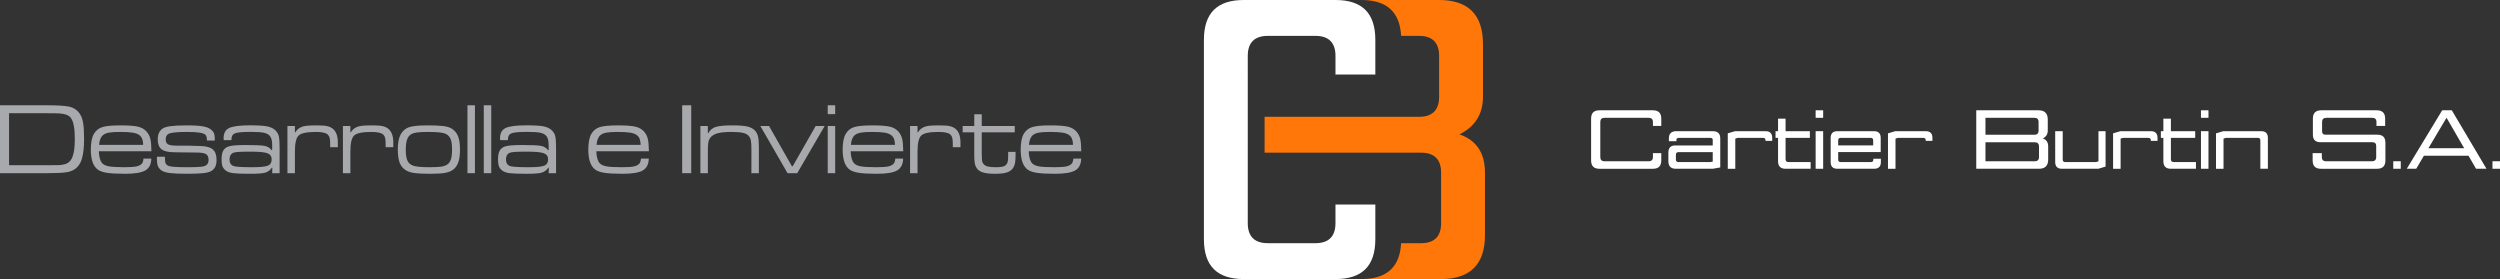<?xml version="1.0" encoding="iso-8859-1"?>
<!-- Generator: Adobe Illustrator 18.0.0, SVG Export Plug-In . SVG Version: 6.00 Build 0)  -->
<!DOCTYPE svg PUBLIC "-//W3C//DTD SVG 1.1//EN" "http://www.w3.org/Graphics/SVG/1.1/DTD/svg11.dtd">
<svg version="1.1" id="Layer_1" xmlns="http://www.w3.org/2000/svg" xmlns:xlink="http://www.w3.org/1999/xlink" x="0px" y="0px"
	 viewBox="0 0 484.123 54.039" style="enable-background:new 0 0 484.123 54.039;" xml:space="preserve">
<rect x="0" y="0" width="484.123" height="54.039" fill="#333333" stroke="none"/>
<g>
	<path style="fill:#FFFFFF;" d="M266.333,14.436V7.72c0-5.172-2.548-7.72-7.72-7.72h-1.067h-8.939h-7.749
		c-5.172,0-7.72,2.548-7.72,7.72v38.599c0,5.172,2.547,7.72,7.72,7.72h7.749h8.939h1.067c5.173,0,7.72-2.548,7.72-7.72v-6.717h-7.72
		v3.629c0,2.547-1.312,3.86-3.86,3.86h-6.146h-3.117c-2.548,0-3.86-1.313-3.86-3.86V10.808c0-2.547,1.312-3.86,3.86-3.86h3.117
		h6.146c2.548,0,3.86,1.313,3.86,3.86v3.629H266.333z"/>
	<path style="fill:#FF7708;" d="M282.621,26.016c3.01-1.467,4.554-3.937,4.554-7.257V8.492c0-5.635-2.856-8.492-8.492-8.492H263.63
		c4.907,0,7.447,2.297,7.696,6.948h3.498c2.548,0,3.86,1.313,3.86,3.86v7.951c0,2.547-1.311,3.86-3.86,3.86h-29.936v6.948h30.322
		c2.548,0,3.86,1.313,3.86,3.859v9.804c0,2.547-1.312,3.86-3.86,3.86h-3.884c-0.249,4.651-2.789,6.948-7.696,6.948h15.44
		c5.635,0,8.492-2.856,8.492-8.492v-12.12C287.562,29.644,285.941,27.174,282.621,26.016z"/>
</g>
<g>
	<path style="fill:#FFFFFF;" d="M320.088,24.383v-0.76c0-0.534-0.275-0.809-0.809-0.809h-8.574c-0.534,0-0.809,0.275-0.809,0.809
		v6.794c0,0.534,0.275,0.809,0.809,0.809h8.574c0.534,0,0.809-0.275,0.809-0.809v-0.76h1.618v1.407c0,1.084-0.534,1.618-1.618,1.618
		h-10.353c-1.084,0-1.618-0.534-1.618-1.618v-8.088c0-1.084,0.534-1.618,1.618-1.618h10.353c1.084,0,1.618,0.534,1.618,1.618v1.407
		H320.088z"/>
	<path style="fill:#FFFFFF;" d="M331.686,32.681h-7.15c-0.971,0-1.456-0.485-1.456-1.456v-1.65c0-0.938,0.437-1.407,1.294-1.407
		h7.296v-1.084c0-0.259-0.162-0.388-0.485-0.388h-6.066c-0.324,0-0.485,0.129-0.485,0.388v0.259h-1.456v-0.55
		c0-0.922,0.485-1.391,1.456-1.391h7.037c0.971,0,1.456,0.469,1.456,1.391v5.629L331.686,32.681z M324.536,29.98v0.922
		c0,0.324,0.162,0.485,0.485,0.485h6.179l0.469-0.097v-1.828h-6.649C324.697,29.462,324.536,29.64,324.536,29.98z"/>
	<path style="fill:#FFFFFF;" d="M341.892,27.278v-0.097c0-0.323-0.162-0.485-0.485-0.485h-4.885l-0.485,0.146v5.84h-1.456v-6.859
		l1.407-0.421h5.904c0.857,0,1.294,0.437,1.294,1.294v0.582H341.892z"/>
	<path style="fill:#FFFFFF;" d="M345.774,26.696v4.125c0,0.372,0.194,0.566,0.566,0.566h4.287v1.294h-4.853
		c-0.971,0-1.456-0.485-1.456-1.456v-4.529h-0.485v-1.294h0.485v-2.427h1.456v2.427h4.707v1.294H345.774z"/>
	<path style="fill:#FFFFFF;" d="M351.597,22.813v-1.456h1.456v1.456H351.597z M351.597,32.681v-7.279h1.456v7.279H351.597z"/>
	<path style="fill:#FFFFFF;" d="M355.964,29.446v1.456c0,0.324,0.162,0.485,0.485,0.485h5.84c0.324,0,0.485-0.162,0.485-0.485V30.74
		h1.456v0.647c0,0.857-0.437,1.294-1.294,1.294h-7.134c-0.857,0-1.294-0.437-1.294-1.294v-4.691c0-0.857,0.437-1.294,1.294-1.294
		h7.101c0.857,0,1.294,0.437,1.294,1.294v2.75H355.964z M355.964,27.181v0.971h6.778v-0.971c0-0.323-0.162-0.485-0.485-0.485h-5.807
		C356.126,26.696,355.964,26.858,355.964,27.181z"/>
	<path style="fill:#FFFFFF;" d="M372.917,27.278v-0.097c0-0.323-0.162-0.485-0.485-0.485h-4.885l-0.485,0.146v5.84h-1.456v-6.859
		l1.407-0.421h5.904c0.857,0,1.294,0.437,1.294,1.294v0.582H372.917z"/>
	<path style="fill:#FFFFFF;" d="M395.595,26.809c0.696,0.243,1.035,0.76,1.035,1.553v2.54c0,1.181-0.599,1.779-1.78,1.779h-12.149
		V21.358h12.068c1.181,0,1.779,0.599,1.779,1.779v2.151C396.55,25.984,396.226,26.502,395.595,26.809z M384.482,26.097h9.479
		c0.534,0,0.809-0.275,0.809-0.809v-1.666c0-0.534-0.275-0.809-0.809-0.809h-9.479V26.097z M384.482,31.225h9.56
		c0.534,0,0.809-0.275,0.809-0.809v-2.054c0-0.534-0.275-0.809-0.809-0.809h-9.56V31.225z"/>
	<path style="fill:#FFFFFF;" d="M406.335,32.681h-7.053c-0.857,0-1.294-0.437-1.294-1.294v-5.985h1.456v5.5
		c0,0.324,0.162,0.485,0.485,0.485h5.953l0.485-0.146v-5.84h1.375v6.859L406.335,32.681z"/>
	<path style="fill:#FFFFFF;" d="M416.509,27.278v-0.097c0-0.323-0.162-0.485-0.485-0.485h-4.885l-0.485,0.146v5.84h-1.456v-6.859
		l1.407-0.421h5.904c0.857,0,1.294,0.437,1.294,1.294v0.582H416.509z"/>
	<path style="fill:#FFFFFF;" d="M420.391,26.696v4.125c0,0.372,0.194,0.566,0.566,0.566h4.287v1.294h-4.853
		c-0.971,0-1.456-0.485-1.456-1.456v-4.529h-0.485v-1.294h0.485v-2.427h1.456v2.427h4.707v1.294H420.391z"/>
	<path style="fill:#FFFFFF;" d="M426.214,22.813v-1.456h1.456v1.456H426.214z M426.214,32.681v-7.279h1.456v7.279H426.214z"/>
	<path style="fill:#FFFFFF;" d="M437.716,32.681v-5.5c0-0.323-0.162-0.485-0.485-0.485h-6.163l-0.485,0.146v5.84h-1.456v-6.859
		l1.407-0.421h7.344c0.857,0,1.294,0.437,1.294,1.294v5.985H437.716z"/>
	<path style="fill:#FFFFFF;" d="M460.2,24.383v-0.76c0-0.534-0.275-0.809-0.809-0.809h-8.913c-0.534,0-0.809,0.275-0.809,0.809
		v1.796c0,0.437,0.21,0.663,0.647,0.663h10.046c1.052,0,1.569,0.518,1.569,1.537v3.446c0,1.084-0.534,1.618-1.618,1.618h-10.854
		c-1.084,0-1.618-0.534-1.618-1.618v-1.407h1.779v0.76c0,0.534,0.275,0.809,0.809,0.809h8.913c0.534,0,0.809-0.275,0.809-0.809
		v-2.135c0-0.501-0.243-0.744-0.744-0.744h-10.062c-0.971,0-1.456-0.485-1.456-1.472v-3.09c0-1.084,0.534-1.618,1.617-1.618h10.757
		c1.084,0,1.618,0.534,1.618,1.618v1.407H460.2z"/>
	<path style="fill:#FFFFFF;" d="M463.451,32.681v-1.456h1.456v1.456H463.451z"/>
	<path style="fill:#FFFFFF;" d="M479.481,32.681l-1.456-2.524h-8.638l-1.488,2.524h-1.828l6.859-11.324h1.86l6.713,11.324H479.481z
		 M477.184,28.702l-3.413-5.904l-3.51,5.904H477.184z"/>
	<path style="fill:#FFFFFF;" d="M482.667,32.681v-1.456h1.456v1.456H482.667z"/>
</g>
<g>
	<path style="fill:#A7A9AC;" d="M0,33.536V20.387h9.075c2.01,0,3.423,0.083,4.239,0.25c0.983,0.199,1.731,0.722,2.245,1.57
		c0.263,0.43,0.449,1.007,0.559,1.729c0.109,0.722,0.164,1.729,0.164,3.02c0,1.612-0.144,2.89-0.434,3.834
		c-0.449,1.451-1.406,2.302-2.871,2.553c-0.758,0.128-2.013,0.193-3.767,0.193H0z M1.753,31.995h7.379
		c1.265,0,2.05-0.008,2.355-0.024c0.305-0.016,0.641-0.069,1.007-0.159c0.713-0.167,1.223-0.632,1.532-1.397
		c0.308-0.764,0.462-1.943,0.462-3.535c0-2.068-0.266-3.43-0.8-4.085c-0.199-0.25-0.462-0.438-0.79-0.564
		c-0.327-0.125-0.774-0.214-1.339-0.265c-0.334-0.026-1.172-0.039-2.514-0.039H1.753V31.995z"/>
	<path style="fill:#A7A9AC;" d="M27.792,30.714h1.512c-0.026,1.092-0.411,1.855-1.156,2.288c-0.745,0.434-2.042,0.65-3.892,0.65
		c-1.529,0-2.689-0.059-3.483-0.178c-0.793-0.119-1.392-0.319-1.797-0.602c-0.925-0.655-1.387-1.949-1.387-3.882
		c0-1.355,0.196-2.373,0.588-3.054c0.372-0.648,0.91-1.087,1.614-1.315c0.703-0.228,1.877-0.342,3.521-0.342
		c1.573,0,2.71,0.083,3.41,0.25c0.7,0.167,1.259,0.488,1.676,0.963c0.347,0.398,0.584,0.861,0.713,1.387
		c0.128,0.526,0.199,1.329,0.212,2.408H19.141c0.039,1.137,0.263,1.917,0.674,2.341c0.276,0.289,0.718,0.486,1.325,0.592
		c0.607,0.106,1.594,0.159,2.962,0.159c1.034,0,1.792-0.048,2.274-0.144c0.482-0.097,0.841-0.273,1.079-0.53
		C27.635,31.507,27.747,31.176,27.792,30.714z M27.725,28.055c-0.007-0.893-0.244-1.516-0.713-1.869
		c-0.308-0.238-0.74-0.403-1.296-0.496c-0.556-0.093-1.37-0.14-2.442-0.14c-0.938,0-1.652,0.043-2.143,0.13
		c-0.491,0.087-0.875,0.239-1.151,0.458c-0.456,0.353-0.719,0.992-0.79,1.917H27.725z"/>
	<path style="fill:#A7A9AC;" d="M30.393,30.348h1.541c0,0.129,0,0.215,0,0.26c0,0.495,0.053,0.848,0.159,1.06
		c0.106,0.212,0.316,0.375,0.631,0.491c0.417,0.148,1.619,0.222,3.603,0.222c1.24,0,2.102-0.027,2.587-0.082
		c0.485-0.054,0.833-0.162,1.045-0.323c0.289-0.218,0.433-0.556,0.433-1.011c0-0.552-0.173-0.93-0.52-1.132
		c-0.347-0.202-0.979-0.3-1.898-0.294c-0.289,0.006-1.679-0.01-4.171-0.048c-0.649-0.013-1.167-0.064-1.556-0.154
		c-0.389-0.09-0.711-0.235-0.968-0.434c-0.488-0.379-0.732-1.018-0.732-1.917c0-0.95,0.305-1.641,0.915-2.071
		c0.321-0.225,0.848-0.387,1.58-0.486c0.732-0.1,1.785-0.149,3.16-0.149c1.535,0,2.667,0.083,3.396,0.25
		c0.729,0.167,1.263,0.462,1.604,0.886c0.167,0.205,0.274,0.422,0.323,0.65c0.048,0.228,0.072,0.612,0.072,1.151h-1.522
		c-0.006-0.559-0.1-0.925-0.279-1.098c-0.199-0.199-0.584-0.344-1.156-0.434c-0.572-0.09-1.4-0.135-2.485-0.135
		c-1.978,0-3.179,0.138-3.603,0.414c-0.308,0.206-0.462,0.553-0.462,1.041c0,0.501,0.18,0.832,0.54,0.992
		c0.36,0.161,1.085,0.231,2.177,0.212c1.079-0.019,2.476,0.006,4.19,0.077c1.04,0.039,1.79,0.267,2.249,0.684
		c0.459,0.417,0.689,1.079,0.689,1.984c0,0.546-0.08,0.989-0.241,1.329c-0.161,0.341-0.421,0.62-0.78,0.838
		c-0.315,0.193-0.828,0.329-1.541,0.41c-0.713,0.08-1.744,0.12-3.092,0.12c-1.509,0-2.628-0.045-3.357-0.135
		c-0.729-0.09-1.264-0.25-1.604-0.482c-0.347-0.231-0.589-0.511-0.727-0.838c-0.138-0.328-0.207-0.784-0.207-1.368
		C30.384,30.752,30.387,30.592,30.393,30.348z"/>
	<path style="fill:#A7A9AC;" d="M44.824,27.14h-1.503c-0.013-0.167-0.019-0.298-0.019-0.395c0-0.957,0.36-1.609,1.079-1.956
		c0.719-0.347,2.068-0.52,4.046-0.52c1.554,0,2.671,0.071,3.352,0.212c0.681,0.142,1.214,0.411,1.599,0.809
		c0.321,0.321,0.53,0.7,0.626,1.137c0.096,0.437,0.144,1.201,0.144,2.292v4.817h-1.435l0.029-1.069h-0.077
		c-0.36,0.501-0.792,0.824-1.296,0.968c-0.504,0.144-1.456,0.217-2.856,0.217c-1.599,0-2.71-0.039-3.333-0.116
		c-0.623-0.077-1.095-0.238-1.416-0.482c-0.321-0.231-0.544-0.507-0.67-0.829c-0.125-0.321-0.188-0.771-0.188-1.349
		c0-0.706,0.095-1.249,0.284-1.628c0.189-0.379,0.509-0.661,0.958-0.848c0.488-0.212,1.628-0.318,3.42-0.318
		c1.875,0,3.102,0.056,3.68,0.169c0.578,0.113,1.024,0.384,1.339,0.814h0.125v-0.983c0-0.803-0.144-1.381-0.434-1.734
		c-0.257-0.315-0.647-0.528-1.17-0.641c-0.523-0.112-1.379-0.169-2.567-0.169c-1.561,0-2.571,0.092-3.03,0.275
		c-0.459,0.183-0.689,0.583-0.689,1.199C44.824,27.047,44.824,27.088,44.824,27.14z M48.523,29.365c-1.188,0-2.02,0.021-2.495,0.063
		c-0.475,0.042-0.813,0.12-1.011,0.236c-0.379,0.225-0.568,0.639-0.568,1.243c0,0.597,0.225,1.002,0.674,1.214
		c0.366,0.174,1.599,0.26,3.699,0.26c1.535,0,2.549-0.099,3.044-0.299c0.494-0.199,0.742-0.604,0.742-1.214
		c0-0.591-0.276-0.989-0.828-1.195C51.227,29.468,50.141,29.365,48.523,29.365z"/>
	<path style="fill:#A7A9AC;" d="M55.661,24.394h1.445v1.233h0.096c0.225-0.411,0.568-0.735,1.031-0.973
		c0.276-0.141,0.641-0.239,1.093-0.294c0.453-0.054,1.129-0.082,2.028-0.082c0.899,0,1.569,0.05,2.009,0.149
		c0.44,0.099,0.817,0.281,1.132,0.544c0.617,0.533,0.925,1.397,0.925,2.592v0.944h-1.483v-0.655c0-0.507-0.034-0.891-0.101-1.151
		c-0.068-0.26-0.188-0.473-0.361-0.64c-0.366-0.341-1.127-0.511-2.283-0.511c-1.741,0-2.856,0.226-3.347,0.679
		c-0.491,0.453-0.737,1.482-0.737,3.088v4.219h-1.445V24.394z"/>
	<path style="fill:#A7A9AC;" d="M66.402,24.394h1.445v1.233h0.096c0.225-0.411,0.568-0.735,1.031-0.973
		c0.276-0.141,0.641-0.239,1.093-0.294c0.453-0.054,1.129-0.082,2.028-0.082c0.899,0,1.569,0.05,2.009,0.149
		c0.44,0.099,0.817,0.281,1.132,0.544c0.617,0.533,0.925,1.397,0.925,2.592v0.944h-1.483v-0.655c0-0.507-0.034-0.891-0.101-1.151
		c-0.068-0.26-0.188-0.473-0.361-0.64c-0.366-0.341-1.127-0.511-2.283-0.511c-1.741,0-2.856,0.226-3.347,0.679
		c-0.491,0.453-0.737,1.482-0.737,3.088v4.219h-1.445V24.394z"/>
	<path style="fill:#A7A9AC;" d="M82.653,24.279c1.439,0,2.5,0.043,3.184,0.13c0.684,0.087,1.219,0.246,1.604,0.477
		c0.578,0.347,0.996,0.84,1.252,1.479c0.257,0.639,0.385,1.507,0.385,2.606c0,1.22-0.154,2.148-0.462,2.784
		c-0.225,0.482-0.525,0.857-0.901,1.127c-0.375,0.27-0.868,0.466-1.478,0.587c-0.591,0.122-1.574,0.183-2.948,0.183
		c-1.297,0-2.277-0.043-2.938-0.13c-0.662-0.087-1.198-0.242-1.609-0.467c-0.61-0.328-1.047-0.811-1.31-1.45
		c-0.263-0.639-0.395-1.533-0.395-2.683c0-1.284,0.189-2.257,0.568-2.919c0.385-0.681,0.918-1.137,1.599-1.368
		C79.885,24.404,81.035,24.285,82.653,24.279z M82.885,25.55c-0.957,0-1.679,0.035-2.167,0.106
		c-0.488,0.071-0.877,0.199-1.166,0.386c-0.341,0.218-0.588,0.563-0.742,1.035c-0.154,0.472-0.231,1.116-0.231,1.932
		c0,0.925,0.103,1.617,0.308,2.076c0.205,0.459,0.559,0.785,1.06,0.978c0.552,0.212,1.628,0.318,3.227,0.318
		c1.04,0,1.806-0.039,2.298-0.116c0.491-0.077,0.882-0.222,1.171-0.434c0.321-0.225,0.55-0.562,0.689-1.011
		c0.138-0.449,0.207-1.082,0.207-1.898c0-0.963-0.109-1.67-0.327-2.119c-0.244-0.501-0.65-0.835-1.219-1.002
		C85.423,25.634,84.387,25.55,82.885,25.55z"/>
	<path style="fill:#A7A9AC;" d="M90.524,20.387h1.445v13.149h-1.445V20.387z"/>
	<path style="fill:#A7A9AC;" d="M93.684,20.387h1.445v13.149h-1.445V20.387z"/>
	<path style="fill:#A7A9AC;" d="M98.356,27.14h-1.503c-0.013-0.167-0.019-0.298-0.019-0.395c0-0.957,0.36-1.609,1.079-1.956
		c0.719-0.347,2.068-0.52,4.046-0.52c1.554,0,2.672,0.071,3.353,0.212c0.681,0.142,1.214,0.411,1.599,0.809
		c0.321,0.321,0.53,0.7,0.626,1.137s0.145,1.201,0.145,2.292v4.817h-1.436l0.029-1.069h-0.077c-0.36,0.501-0.791,0.824-1.296,0.968
		c-0.504,0.144-1.456,0.217-2.856,0.217c-1.599,0-2.71-0.039-3.333-0.116c-0.623-0.077-1.095-0.238-1.416-0.482
		c-0.321-0.231-0.544-0.507-0.669-0.829c-0.125-0.321-0.188-0.771-0.188-1.349c0-0.706,0.095-1.249,0.284-1.628
		c0.189-0.379,0.509-0.661,0.958-0.848c0.488-0.212,1.628-0.318,3.42-0.318c1.875,0,3.102,0.056,3.68,0.169
		c0.578,0.113,1.024,0.384,1.339,0.814h0.125v-0.983c0-0.803-0.145-1.381-0.434-1.734c-0.257-0.315-0.647-0.528-1.17-0.641
		c-0.524-0.112-1.379-0.169-2.568-0.169c-1.561,0-2.57,0.092-3.03,0.275c-0.459,0.183-0.689,0.583-0.689,1.199
		C98.356,27.047,98.356,27.088,98.356,27.14z M102.055,29.365c-1.188,0-2.02,0.021-2.495,0.063c-0.475,0.042-0.812,0.12-1.011,0.236
		c-0.379,0.225-0.568,0.639-0.568,1.243c0,0.597,0.225,1.002,0.674,1.214c0.366,0.174,1.599,0.26,3.699,0.26
		c1.535,0,2.55-0.099,3.044-0.299c0.495-0.199,0.742-0.604,0.742-1.214c0-0.591-0.276-0.989-0.828-1.195
		C104.759,29.468,103.673,29.365,102.055,29.365z"/>
	<path style="fill:#A7A9AC;" d="M124.125,30.714h1.512c-0.026,1.092-0.411,1.855-1.156,2.288c-0.745,0.434-2.042,0.65-3.892,0.65
		c-1.528,0-2.69-0.059-3.483-0.178c-0.793-0.119-1.392-0.319-1.796-0.602c-0.925-0.655-1.387-1.949-1.387-3.882
		c0-1.355,0.196-2.373,0.588-3.054c0.372-0.648,0.91-1.087,1.614-1.315c0.703-0.228,1.877-0.342,3.521-0.342
		c1.573,0,2.71,0.083,3.41,0.25c0.7,0.167,1.258,0.488,1.676,0.963c0.347,0.398,0.584,0.861,0.713,1.387
		c0.128,0.526,0.199,1.329,0.212,2.408h-10.182c0.039,1.137,0.263,1.917,0.674,2.341c0.276,0.289,0.718,0.486,1.325,0.592
		c0.607,0.106,1.594,0.159,2.962,0.159c1.034,0,1.792-0.048,2.273-0.144c0.482-0.097,0.841-0.273,1.079-0.53
		C123.968,31.507,124.08,31.176,124.125,30.714z M124.058,28.055c-0.006-0.893-0.244-1.516-0.713-1.869
		c-0.308-0.238-0.74-0.403-1.296-0.496c-0.556-0.093-1.37-0.14-2.442-0.14c-0.938,0-1.652,0.043-2.143,0.13
		c-0.491,0.087-0.875,0.239-1.151,0.458c-0.456,0.353-0.719,0.992-0.79,1.917H124.058z"/>
	<path style="fill:#A7A9AC;" d="M132.102,20.387h1.753v13.149h-1.753V20.387z"/>
	<path style="fill:#A7A9AC;" d="M135.628,24.394h1.445v1.377h0.106c0.308-0.584,0.779-0.979,1.411-1.185
		c0.633-0.205,1.7-0.308,3.203-0.308c1.31,0,2.281,0.072,2.914,0.217c0.633,0.145,1.129,0.406,1.489,0.785
		c0.283,0.302,0.48,0.679,0.592,1.132c0.112,0.453,0.169,1.106,0.169,1.96v5.164h-1.445V28.99c0-0.816-0.034-1.402-0.101-1.758
		c-0.067-0.356-0.204-0.657-0.409-0.901c-0.244-0.283-0.618-0.483-1.122-0.602c-0.504-0.119-1.257-0.178-2.259-0.178
		c-1.118,0-1.988,0.082-2.61,0.246c-0.623,0.164-1.092,0.432-1.406,0.804c-0.219,0.27-0.362,0.573-0.429,0.91
		c-0.068,0.337-0.101,0.936-0.101,1.796v4.229h-1.445V24.394z"/>
	<path style="fill:#A7A9AC;" d="M147.235,24.394h1.686l4.431,7.803h0.154l4.451-7.803h1.743l-5.317,9.142h-1.879L147.235,24.394z"/>
	<path style="fill:#A7A9AC;" d="M160.288,20.387h1.445v1.715h-1.445V20.387z M160.288,24.394h1.445v9.142h-1.445V24.394z"/>
	<path style="fill:#A7A9AC;" d="M173.38,30.714h1.512c-0.026,1.092-0.411,1.855-1.156,2.288c-0.745,0.434-2.042,0.65-3.892,0.65
		c-1.528,0-2.69-0.059-3.483-0.178c-0.793-0.119-1.392-0.319-1.796-0.602c-0.925-0.655-1.387-1.949-1.387-3.882
		c0-1.355,0.196-2.373,0.588-3.054c0.372-0.648,0.91-1.087,1.614-1.315s1.877-0.342,3.521-0.342c1.573,0,2.71,0.083,3.41,0.25
		c0.7,0.167,1.258,0.488,1.676,0.963c0.347,0.398,0.584,0.861,0.713,1.387c0.128,0.526,0.199,1.329,0.212,2.408h-10.182
		c0.039,1.137,0.263,1.917,0.674,2.341c0.276,0.289,0.718,0.486,1.325,0.592c0.607,0.106,1.594,0.159,2.962,0.159
		c1.034,0,1.792-0.048,2.273-0.144c0.482-0.097,0.841-0.273,1.079-0.53C173.223,31.507,173.335,31.176,173.38,30.714z
		 M173.312,28.055c-0.006-0.893-0.244-1.516-0.713-1.869c-0.308-0.238-0.74-0.403-1.296-0.496c-0.556-0.093-1.37-0.14-2.442-0.14
		c-0.938,0-1.652,0.043-2.143,0.13c-0.491,0.087-0.875,0.239-1.151,0.458c-0.456,0.353-0.719,0.992-0.79,1.917H173.312z"/>
	<path style="fill:#A7A9AC;" d="M176.232,24.394h1.445v1.233h0.096c0.225-0.411,0.568-0.735,1.031-0.973
		c0.276-0.141,0.641-0.239,1.093-0.294c0.453-0.054,1.129-0.082,2.028-0.082c0.899,0,1.569,0.05,2.009,0.149
		c0.44,0.099,0.817,0.281,1.132,0.544c0.617,0.533,0.925,1.397,0.925,2.592v0.944h-1.483v-0.655c0-0.507-0.034-0.891-0.101-1.151
		c-0.068-0.26-0.188-0.473-0.361-0.64c-0.366-0.341-1.127-0.511-2.283-0.511c-1.741,0-2.856,0.226-3.348,0.679
		c-0.491,0.453-0.737,1.482-0.737,3.088v4.219h-1.445V24.394z"/>
	<path style="fill:#A7A9AC;" d="M188.668,22.131h1.445v2.264h6.396v1.233h-6.396v3.969c0.012,0.867,0.035,1.397,0.067,1.589
		c0.032,0.193,0.125,0.386,0.279,0.578c0.18,0.225,0.449,0.384,0.809,0.477c0.36,0.093,0.886,0.14,1.58,0.14
		c0.649,0,1.121-0.045,1.416-0.135c0.295-0.09,0.526-0.253,0.694-0.491c0.109-0.167,0.181-0.366,0.217-0.597
		c0.035-0.231,0.053-0.623,0.053-1.175v-0.578h1.435v0.578c0,0.7-0.033,1.231-0.101,1.594c-0.067,0.363-0.194,0.682-0.381,0.958
		c-0.27,0.398-0.671,0.684-1.204,0.857c-0.533,0.174-1.281,0.26-2.245,0.26c-0.989,0-1.762-0.08-2.317-0.241
		c-0.556-0.16-0.968-0.424-1.238-0.79c-0.199-0.27-0.334-0.581-0.404-0.934c-0.071-0.353-0.106-0.889-0.106-1.609v-4.45h-2.245
		v-1.233h2.245V22.131z"/>
	<path style="fill:#A7A9AC;" d="M207.857,30.714h1.512c-0.026,1.092-0.411,1.855-1.156,2.288c-0.745,0.434-2.042,0.65-3.892,0.65
		c-1.528,0-2.69-0.059-3.483-0.178c-0.793-0.119-1.392-0.319-1.796-0.602c-0.925-0.655-1.387-1.949-1.387-3.882
		c0-1.355,0.196-2.373,0.588-3.054c0.372-0.648,0.91-1.087,1.614-1.315c0.703-0.228,1.877-0.342,3.521-0.342
		c1.573,0,2.71,0.083,3.41,0.25c0.7,0.167,1.258,0.488,1.676,0.963c0.347,0.398,0.584,0.861,0.713,1.387
		c0.128,0.526,0.199,1.329,0.212,2.408h-10.182c0.039,1.137,0.263,1.917,0.674,2.341c0.276,0.289,0.718,0.486,1.325,0.592
		c0.607,0.106,1.594,0.159,2.962,0.159c1.034,0,1.792-0.048,2.273-0.144c0.482-0.097,0.841-0.273,1.079-0.53
		C207.7,31.507,207.812,31.176,207.857,30.714z M207.79,28.055c-0.006-0.893-0.244-1.516-0.713-1.869
		c-0.308-0.238-0.74-0.403-1.296-0.496c-0.556-0.093-1.37-0.14-2.442-0.14c-0.938,0-1.652,0.043-2.143,0.13
		c-0.491,0.087-0.875,0.239-1.151,0.458c-0.456,0.353-0.719,0.992-0.79,1.917H207.79z"/>
</g>
<g>
</g>
<g>
</g>
<g>
</g>
<g>
</g>
<g>
</g>
<g>
</g>
</svg>
